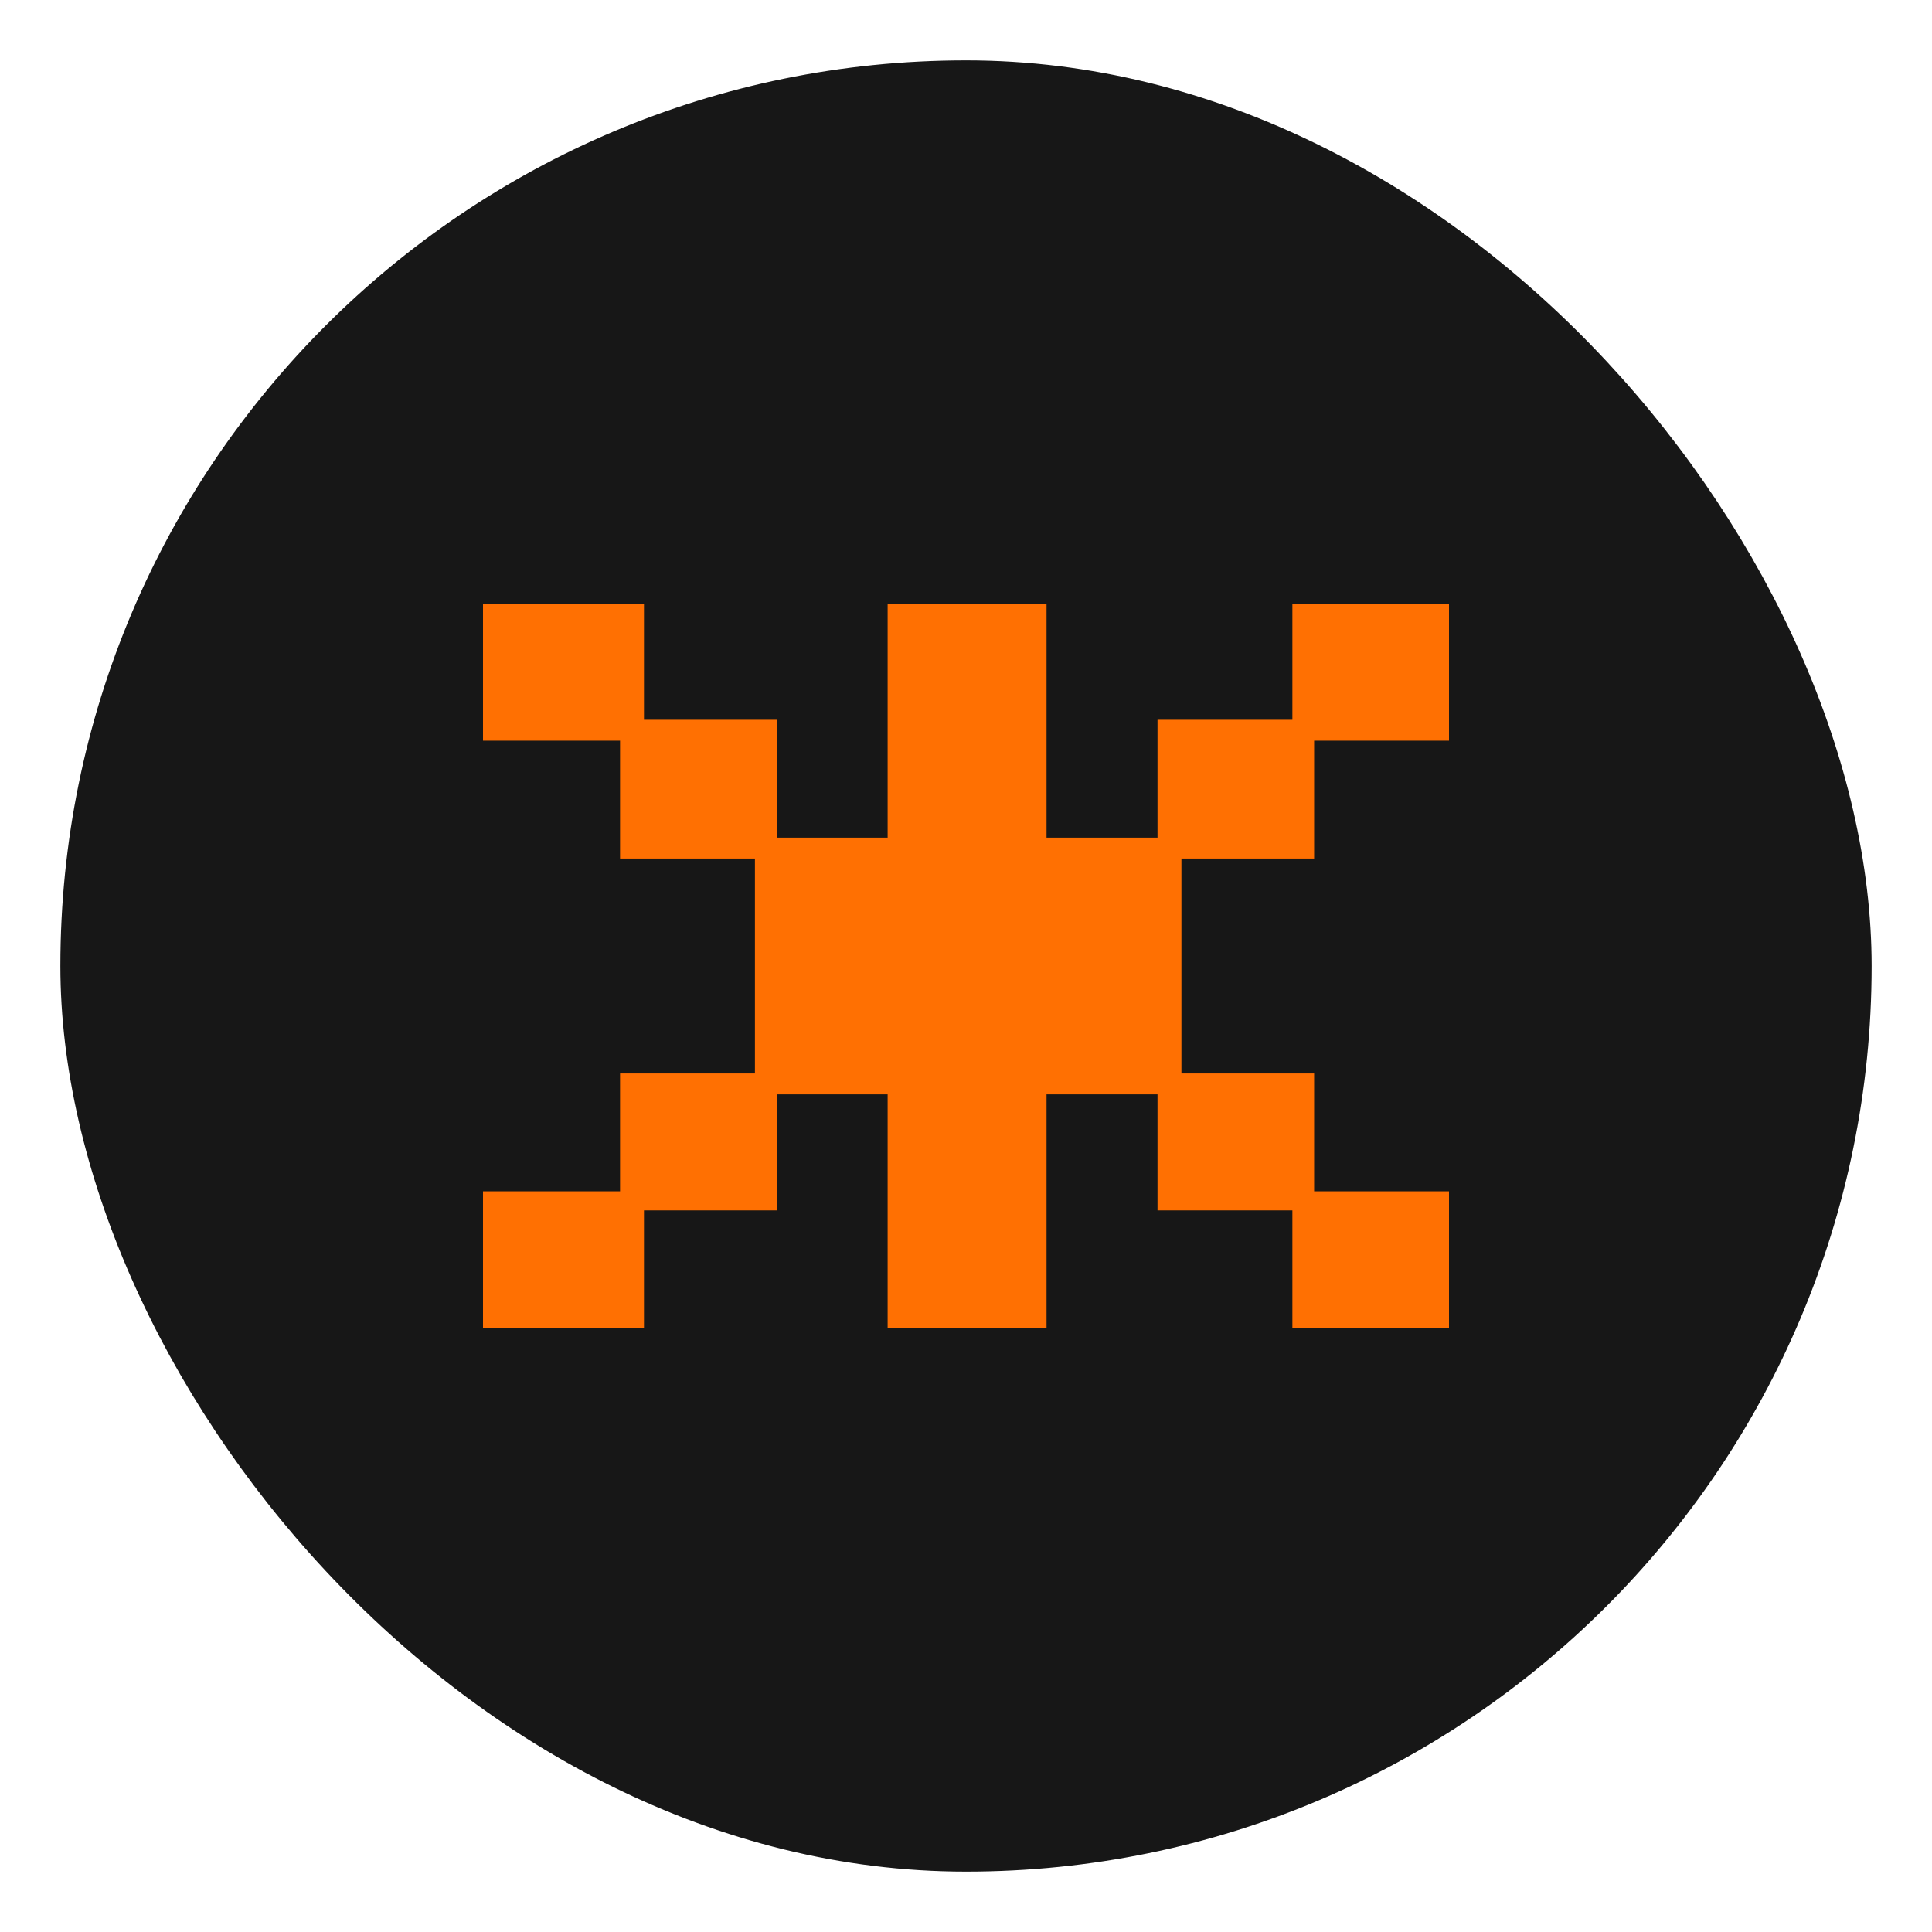 <svg width="16" height="16" viewBox="0 0 16 16" fill="none" xmlns="http://www.w3.org/2000/svg">
<rect x="0.5" y="0.5" width="15" height="15" rx="7.5" fill="#171717"/>
<path d="M4 9.866H5.135V8.89H6.252V7.11H5.135V6.134H4V5H5.333V5.961H6.432V6.937H7.351V5H8.667V6.937H9.586V5.961H10.703V5H12V6.134H10.883V7.11H9.784V8.89H10.883V9.866H12V11H10.703V10.024H9.586V9.063H8.667V11H7.351V9.063H6.432V10.024H5.333V11H4V9.866Z" fill="#FF7002"/>
</svg>
